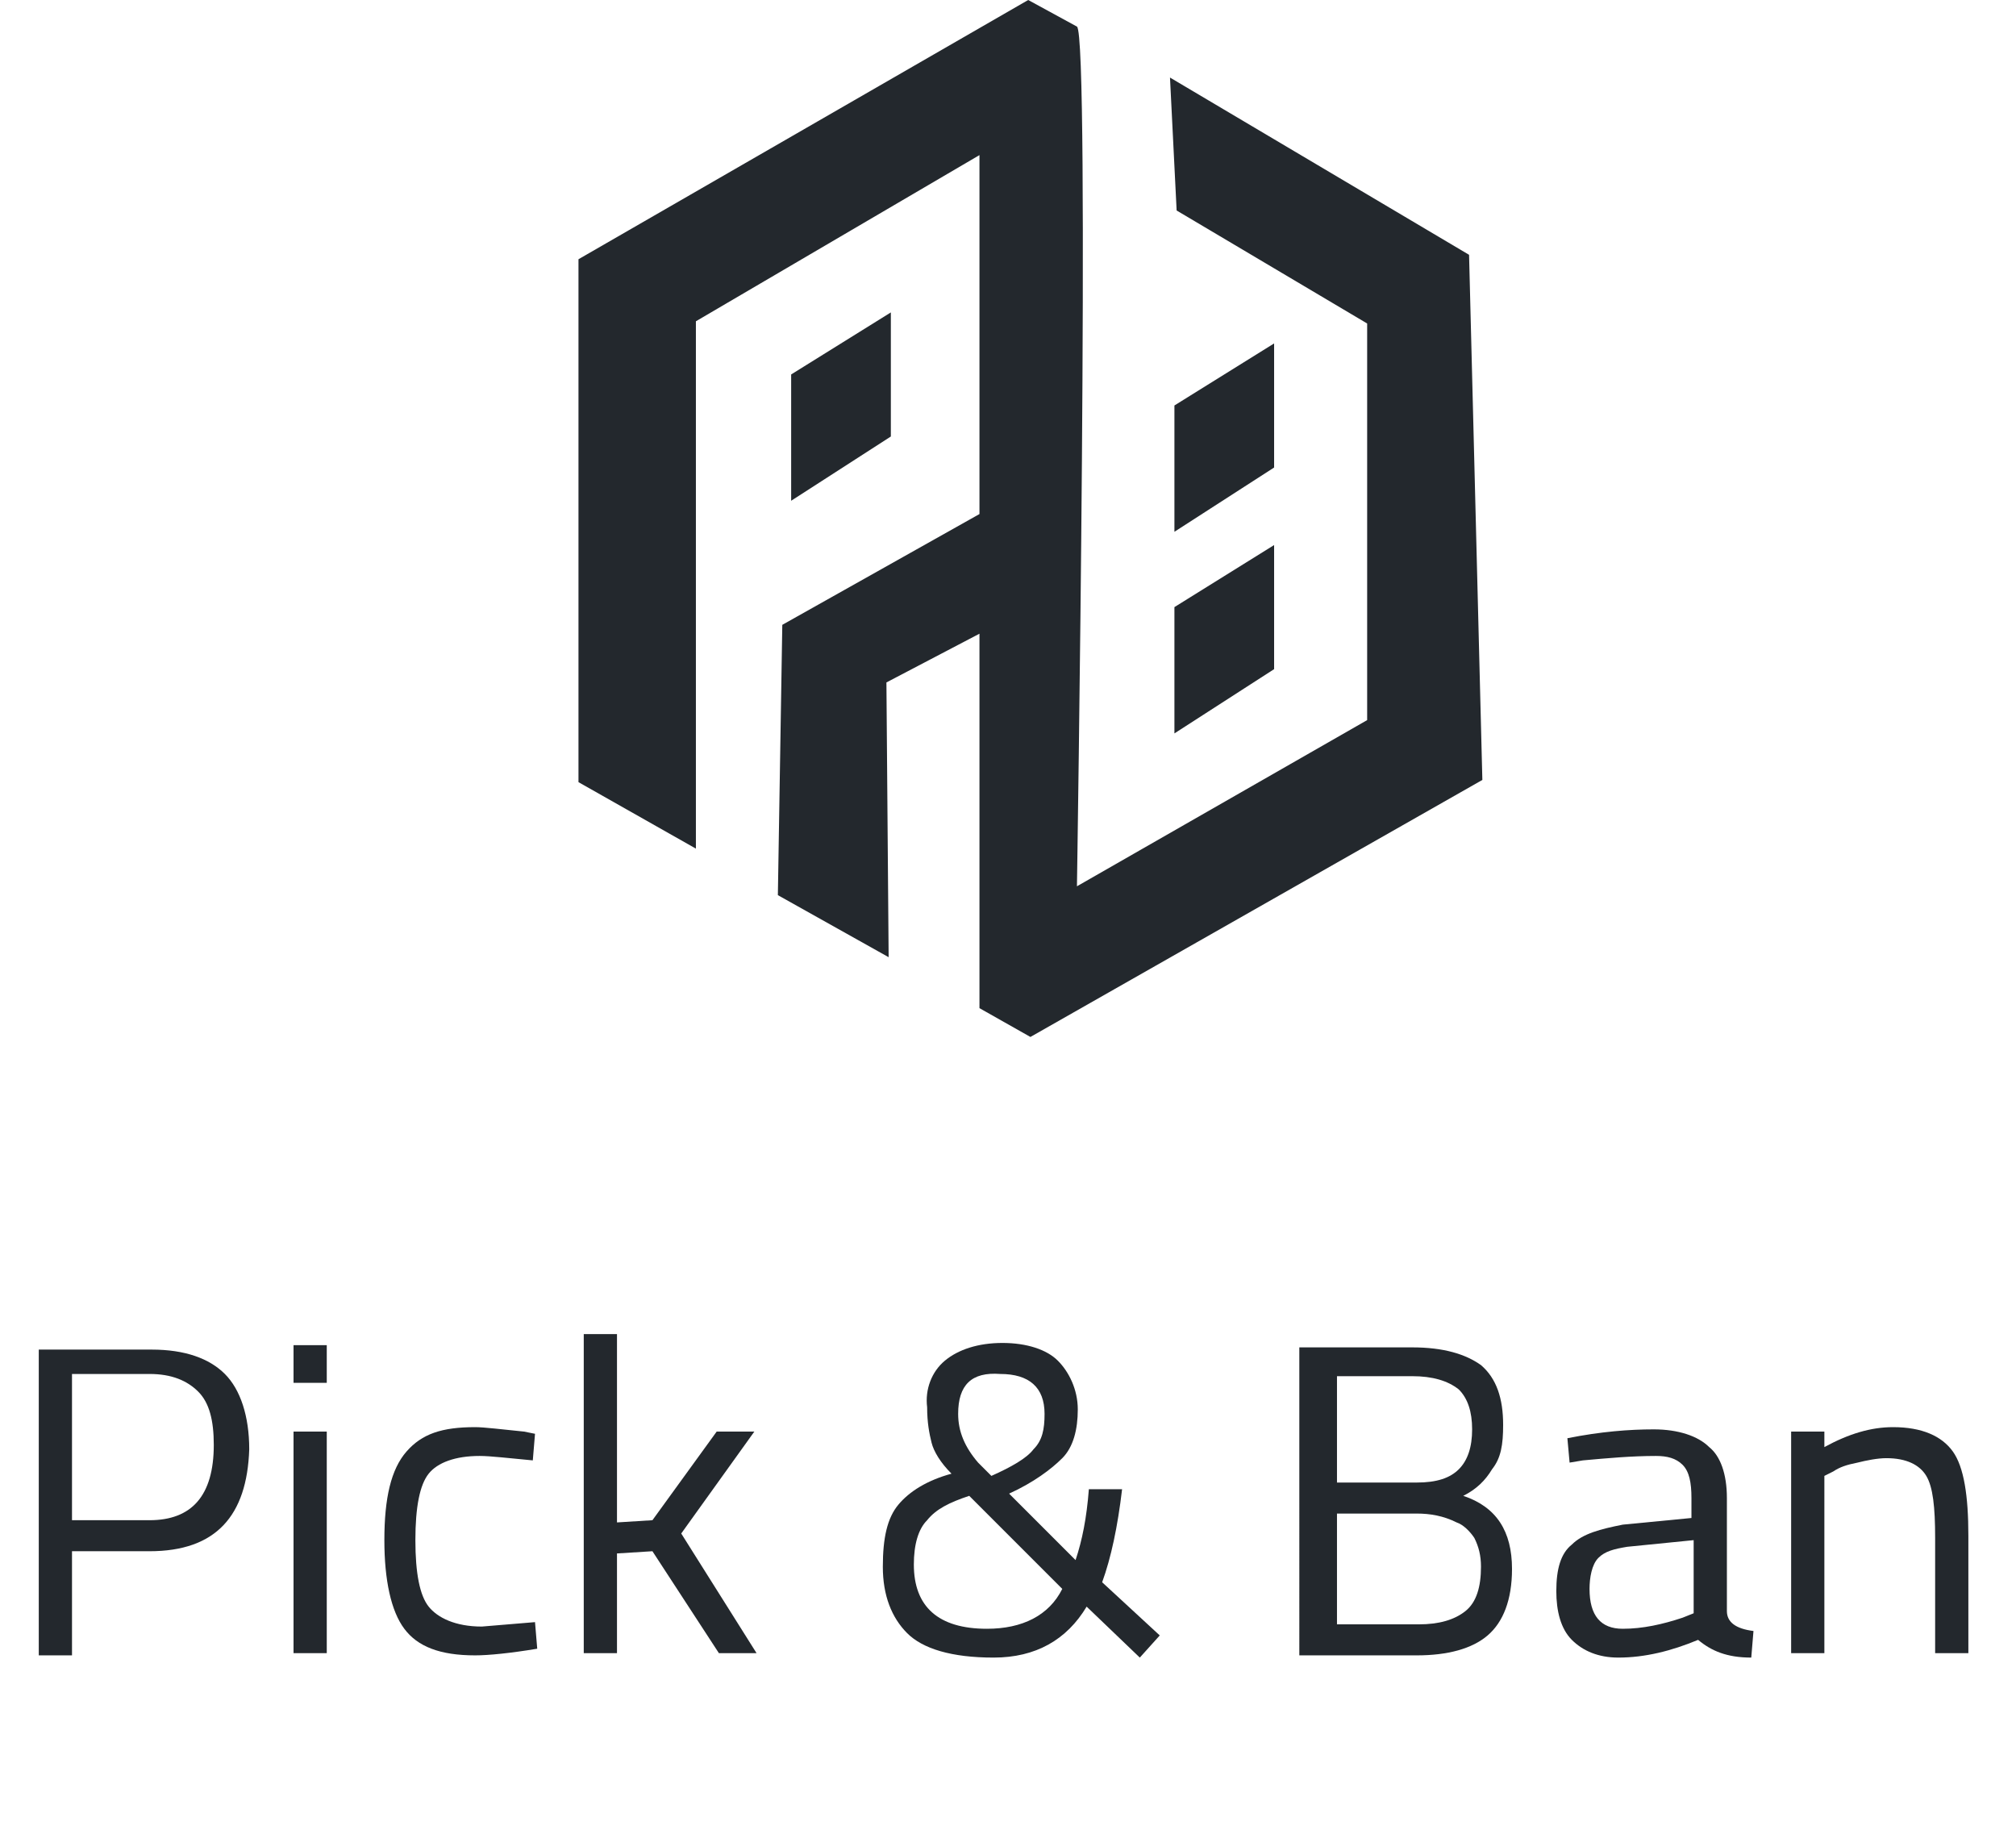 <?xml version="1.0" encoding="utf-8"?>
<!-- Generator: Adobe Illustrator 26.0.3, SVG Export Plug-In . SVG Version: 6.00 Build 0)  -->
<svg version="1.1" id="Livello_1" xmlns="http://www.w3.org/2000/svg" xmlns:xlink="http://www.w3.org/1999/xlink" x="0px" y="0px"
	 viewBox="0 0 91 82.6" style="enable-background:new 0 0 91 82.6;" xml:space="preserve">
<style type="text/css">
	.st0{enable-background:new    ;}
	.st1{fill:#23282D;}
</style>
<g id="Raggruppa_344" transform="translate(-836.55 -285.99)">
	<g class="st0">
		<path class="st1" d="M843.3,356h-3.5v4.7h-1.5v-13.8h5.1c1.5,0,2.6,0.4,3.3,1.1c0.7,0.7,1.1,1.9,1.1,3.4
			C847.7,354.4,846.3,356,843.3,356z M839.8,354.6h3.5c1.9,0,2.9-1.1,2.9-3.4c0-1.1-0.2-1.9-0.7-2.4s-1.2-0.8-2.2-0.8h-3.5V354.6z"
			/>
		<path class="st1" d="M849.8,348.4v-1.7h1.5v1.7H849.8z M849.8,360.6v-10h1.5v10H849.8z"/>
		<path class="st1" d="M858,350.4c0.4,0,1.2,0.1,2.2,0.2l0.5,0.1l-0.1,1.2c-1.1-0.1-1.9-0.2-2.4-0.2c-1.1,0-1.9,0.3-2.3,0.8
			s-0.6,1.5-0.6,3s0.2,2.5,0.6,3s1.2,0.9,2.4,0.9l2.4-0.2l0.1,1.2c-1.2,0.2-2.2,0.3-2.8,0.3c-1.6,0-2.6-0.4-3.2-1.2
			c-0.6-0.8-0.9-2.2-0.9-4c0-1.9,0.3-3.2,1-4S856.5,350.4,858,350.4z"/>
		<path class="st1" d="M864.4,360.6h-1.5v-14.4h1.5v8.5l1.6-0.1l2.9-4h1.7l-3.3,4.6l3.4,5.4H869l-3-4.6l-1.6,0.1V360.6z"/>
		<path class="st1" d="M879.2,347.4c0.6-0.5,1.5-0.8,2.6-0.8c1.1,0,2,0.3,2.5,0.8s0.9,1.3,0.9,2.2c0,0.9-0.2,1.7-0.7,2.2
			s-1.3,1.1-2.4,1.6l3,3c0.3-0.9,0.5-1.9,0.6-3.2l1.5,0c-0.2,1.7-0.5,3.1-0.9,4.2l2.6,2.4l-0.9,1l-2.4-2.3c-0.9,1.5-2.3,2.3-4.2,2.3
			s-3.2-0.4-3.9-1.1c-0.7-0.7-1.1-1.7-1.1-3s0.2-2.2,0.7-2.8c0.5-0.6,1.3-1.1,2.4-1.4c-0.5-0.5-0.8-1-0.9-1.4
			c-0.1-0.4-0.2-0.9-0.2-1.6C878.3,348.7,878.6,347.9,879.2,347.4z M881.1,359.5c1.6,0,2.8-0.6,3.4-1.8l-4.2-4.2
			c-0.9,0.3-1.5,0.6-1.9,1.1c-0.4,0.4-0.6,1.1-0.6,2C877.8,358.5,878.9,359.5,881.1,359.5z M879.8,349.8c0,0.8,0.3,1.5,0.9,2.2
			l0.6,0.6c0.9-0.4,1.6-0.8,1.9-1.2c0.4-0.4,0.5-0.9,0.5-1.6c0-1.2-0.7-1.8-2-1.8C880.4,347.9,879.8,348.5,879.8,349.8z"/>
		<path class="st1" d="M895.3,346.8h5c1.4,0,2.4,0.3,3.1,0.8c0.7,0.6,1,1.5,1,2.7c0,0.9-0.1,1.5-0.5,2c-0.3,0.5-0.7,0.9-1.3,1.2
			c1.5,0.5,2.2,1.6,2.2,3.3c0,1.4-0.4,2.4-1.1,3c-0.7,0.6-1.8,0.9-3.2,0.9h-5.3V346.8z M900.3,348.1h-3.4v4.8h3.6
			c0.9,0,1.5-0.2,1.9-0.6c0.4-0.4,0.6-1,0.6-1.8c0-0.8-0.2-1.4-0.6-1.8C901.9,348.3,901.2,348.1,900.3,348.1z M900.5,354.3h-3.6v5
			h3.7c0.9,0,1.6-0.2,2.1-0.6c0.5-0.4,0.7-1.1,0.7-2c0-0.5-0.1-0.9-0.3-1.3c-0.2-0.3-0.5-0.6-0.8-0.7
			C901.7,354.4,901.1,354.3,900.5,354.3z"/>
		<path class="st1" d="M914.5,353.6v5.1c0,0.5,0.4,0.8,1.2,0.9l-0.1,1.2c-1.1,0-1.8-0.3-2.4-0.8c-1.2,0.5-2.4,0.8-3.6,0.8
			c-0.9,0-1.6-0.3-2.1-0.8c-0.5-0.5-0.7-1.3-0.7-2.2c0-1,0.2-1.7,0.7-2.1c0.5-0.5,1.3-0.7,2.3-0.9l3.1-0.3v-0.9
			c0-0.7-0.1-1.2-0.4-1.5c-0.3-0.3-0.7-0.4-1.2-0.4c-1.1,0-2.2,0.1-3.3,0.2l-0.6,0.1l-0.1-1.1c1.5-0.3,2.8-0.4,3.9-0.4
			c1.1,0,2,0.3,2.5,0.8C914.2,351.7,914.5,352.5,914.5,353.6z M908.3,357.7c0,1.2,0.5,1.8,1.5,1.8c0.9,0,1.8-0.2,2.7-0.5l0.5-0.2
			v-3.3l-3,0.3c-0.6,0.1-1,0.2-1.3,0.5S908.3,357.2,908.3,357.7z"/>
		<path class="st1" d="M918.9,360.6h-1.5v-10h1.5v0.7c1.1-0.6,2.1-0.9,3.1-0.9c1.3,0,2.2,0.4,2.7,1.1c0.5,0.7,0.7,2,0.7,3.8v5.3
			h-1.5v-5.2c0-1.4-0.1-2.3-0.4-2.8s-0.9-0.8-1.8-0.8c-0.4,0-0.9,0.1-1.3,0.2c-0.5,0.1-0.8,0.2-1.1,0.4l-0.4,0.2V360.6z"/>
	</g>
	<g id="Raggruppa_52" transform="translate(862.662 285.99)">
		<path id="Tracciato_17" class="st1" d="M40.2,11.5L26.7,3.5l0.3,6l8.6,5.1v17.9l-13.1,7.5c0,0,0.6-38.4,0-38.8L20.3,0L0,11.7v23.6
			l5.3,3l0,0V14.5L18.1,7v16.2l-8.9,5L9,40.4l5,2.8l-0.1-12.4l4.2-2.2v16.9l2.3,1.3l20.4-11.6L40.2,11.5z"/>
		<path id="Tracciato_18" class="st1" d="M26.9,18.3v5.7l4.5-2.9v-5.6L26.9,18.3z"/>
		<path id="Tracciato_19" class="st1" d="M9.6,16.9v5.7l4.5-2.9v-5.6L9.6,16.9z"/>
		<path id="Tracciato_20" class="st1" d="M26.9,27.4v5.7l4.5-2.9v-5.6L26.9,27.4z"/>
	</g>
</g>
</svg>
